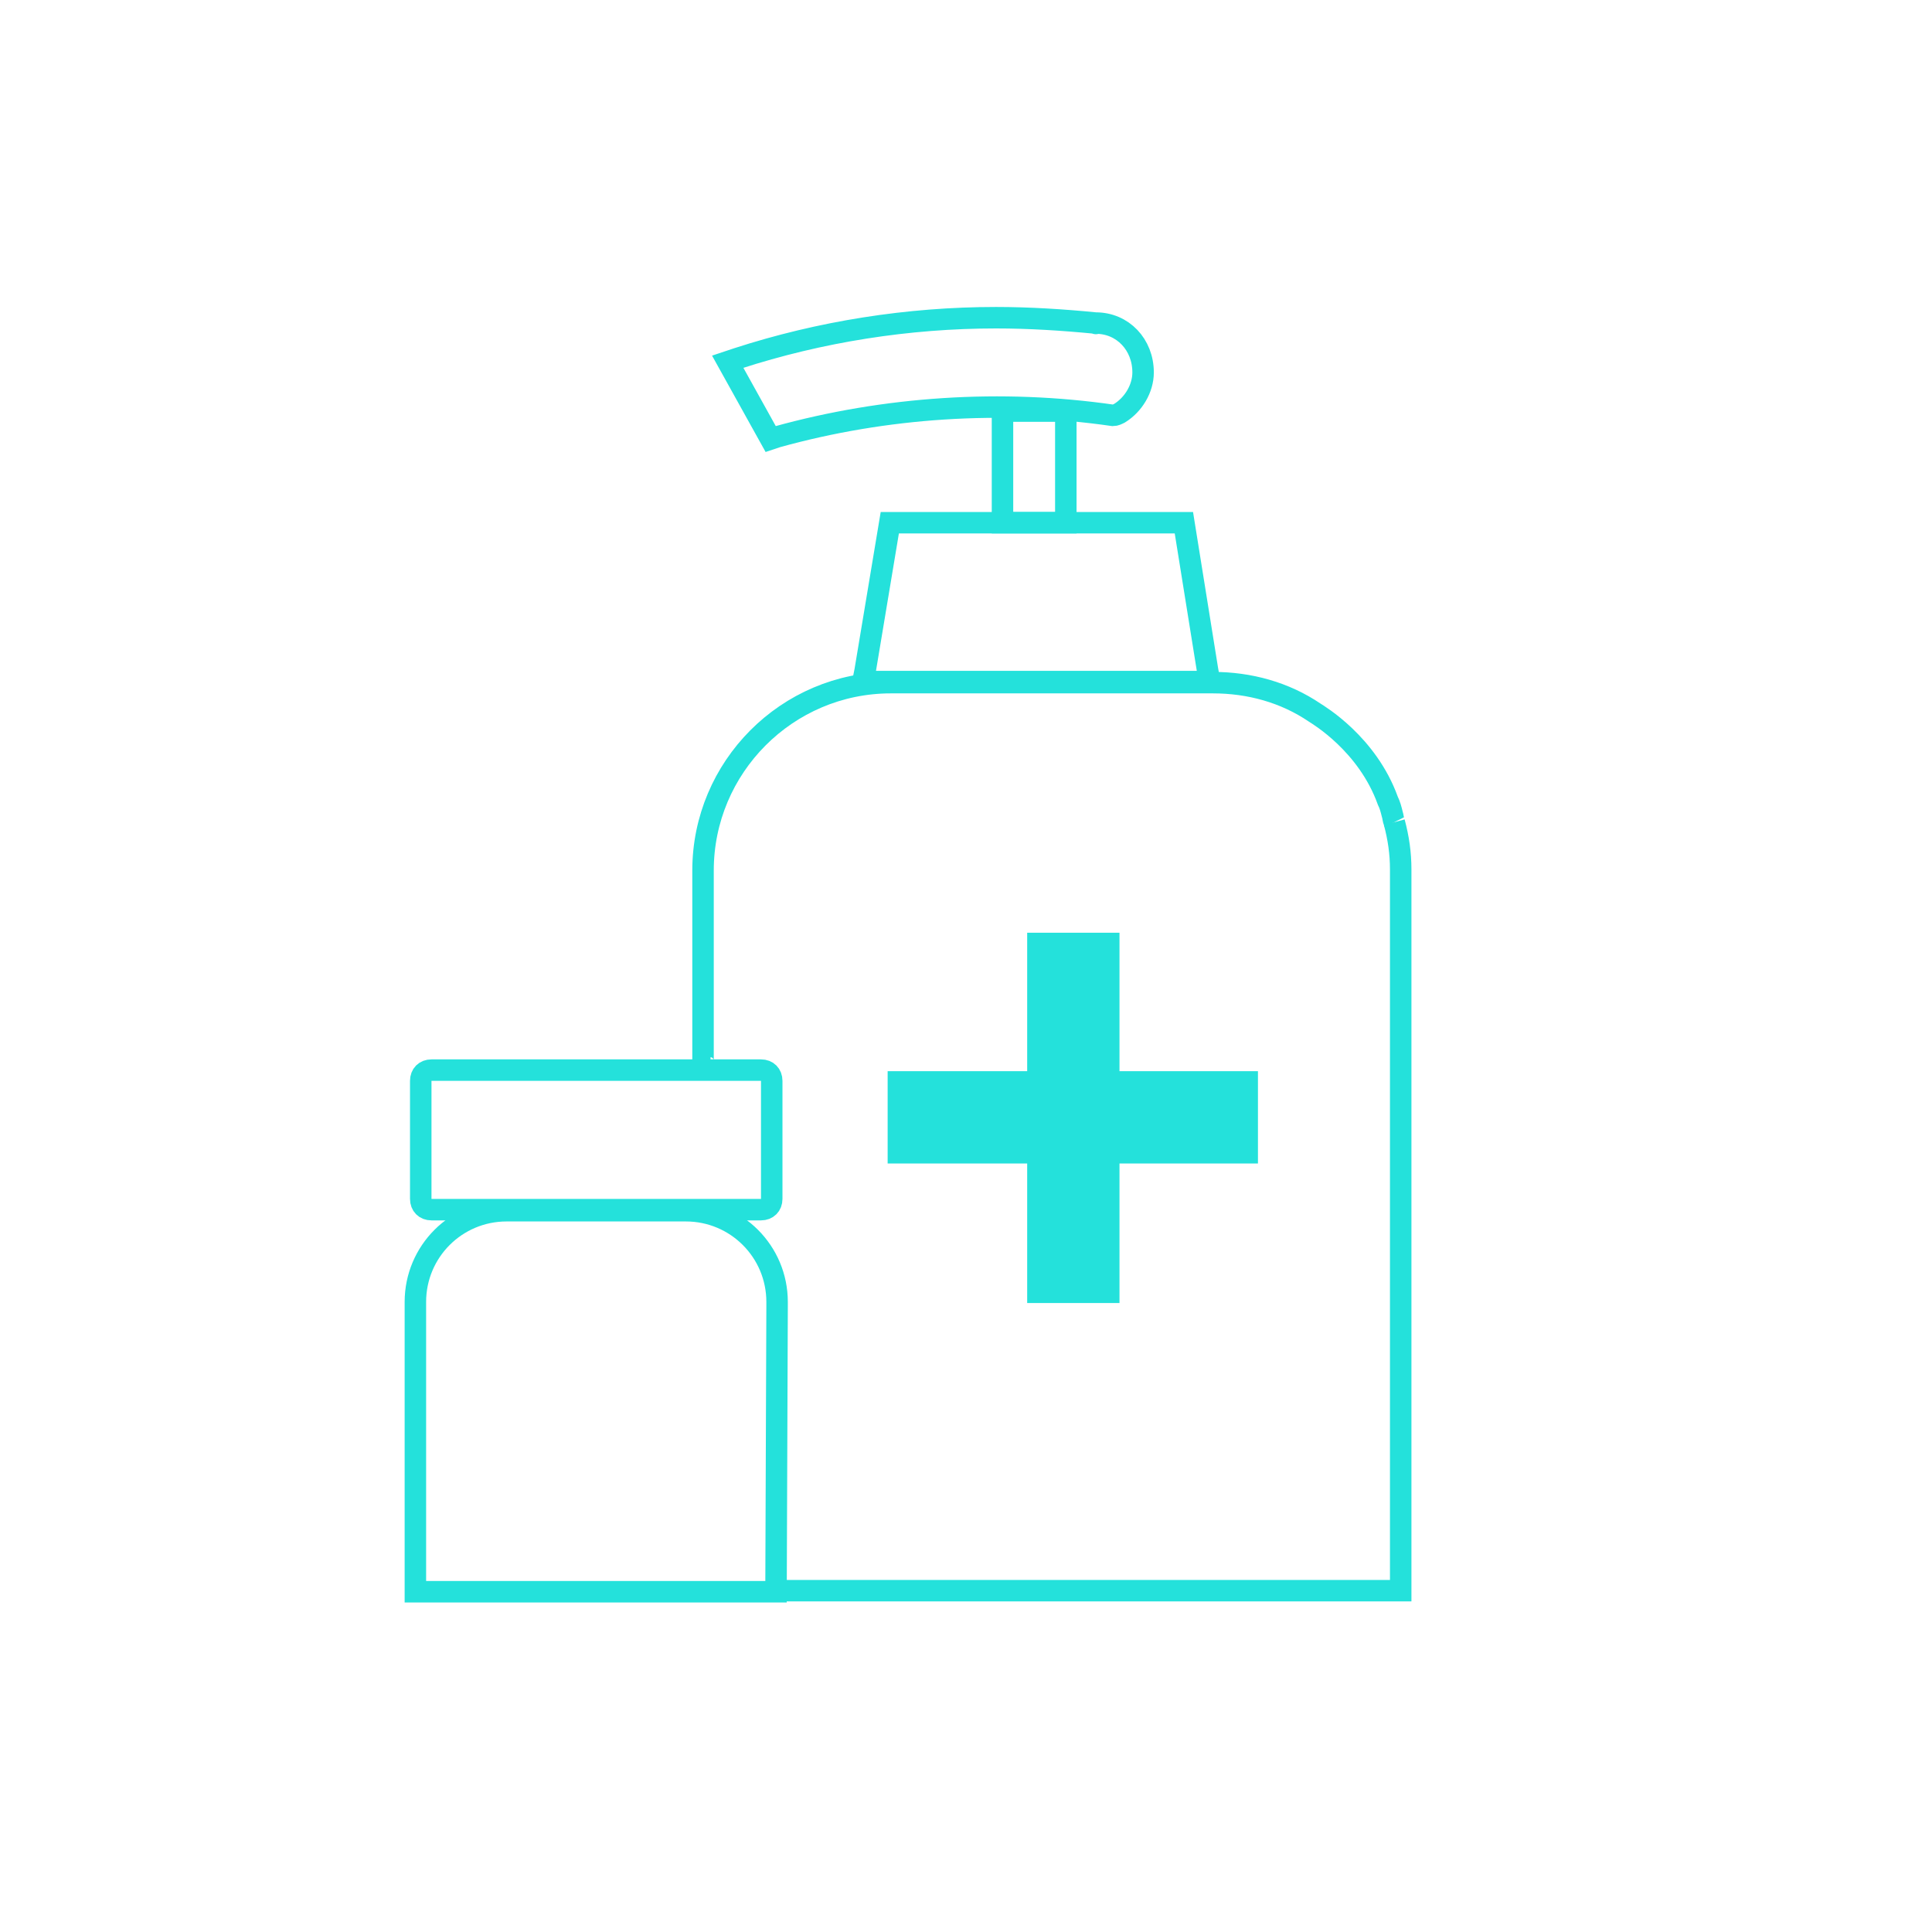 <?xml version="1.0" encoding="utf-8"?>
<!-- Generator: Adobe Illustrator 18.0.0, SVG Export Plug-In . SVG Version: 6.00 Build 0)  -->
<!DOCTYPE svg PUBLIC "-//W3C//DTD SVG 1.1//EN" "http://www.w3.org/Graphics/SVG/1.1/DTD/svg11.dtd">
<svg version="1.1" id="Layer_1" xmlns="http://www.w3.org/2000/svg" xmlns:xlink="http://www.w3.org/1999/xlink" x="0px" y="0px"
	 viewBox="0 0 180 180" enable-background="new 0 0 180 180" xml:space="preserve">
<g>
	<defs>
		<path id="SVGID_119_" d="M72.4,148.2h58.1V81c0-1.5-0.2-2.9-0.6-4.4"/>
	</defs>
	<defs>
		<path id="SVGID_120_" d="M74.2,147"/>
	</defs>
	<defs>
		<path id="SVGID_121_" d="M129.9,76.6c-0.1-0.2-0.1-0.5-0.2-0.8c-0.1-0.4-0.2-0.8-0.4-1.2c-1.9-5.3-6.5-8-6.8-8.2
			c-2.8-1.9-6.1-2.8-9.5-2.8h-30c-9.7,0-17.5,7.9-17.5,17.5v17.7c0,0.4,0.3,0.7,0.7,0.7"/>
	</defs>
	<clipPath id="SVGID_2_">
		<use xlink:href="#SVGID_119_"  overflow="visible"/>
	</clipPath>
	<clipPath id="SVGID_4_" clip-path="url(#SVGID_2_)">
		<use xlink:href="#SVGID_120_"  overflow="visible"/>
	</clipPath>
	<clipPath id="SVGID_6_" clip-path="url(#SVGID_4_)">
		<use xlink:href="#SVGID_121_"  overflow="visible"/>
	</clipPath>
	<g clip-path="url(#SVGID_6_)">
		<defs>
			<rect id="SVGID_125_" x="65.2" y="60.1" width="66.8" height="90.3"/>
		</defs>
		<clipPath id="SVGID_8_">
			<use xlink:href="#SVGID_125_"  overflow="visible"/>
		</clipPath>
		
			<rect x="45.8" y="43.9" clip-path="url(#SVGID_8_)" fill="none" stroke="#24E1DB" stroke-width="2" stroke-miterlimit="10" width="104.3" height="124"/>
		<use xlink:href="#SVGID_125_"  overflow="visible" fill="none" stroke="#24E1DB" stroke-width="2" stroke-miterlimit="10"/>
	</g>
	<use xlink:href="#SVGID_119_"  overflow="visible" fill="none" stroke="#24E1DB" stroke-width="2" stroke-miterlimit="10"/>
	<use xlink:href="#SVGID_120_"  overflow="visible" fill="none" stroke="#24E1DB" stroke-width="2" stroke-miterlimit="10"/>
	<use xlink:href="#SVGID_121_"  overflow="visible" fill="none" stroke="#24E1DB" stroke-width="2" stroke-miterlimit="10"/>
</g>
<g>
	<defs>
		<polygon id="SVGID_127_" points="112.5,62.4 110.3,48.7 82.9,48.7 80.6,62.5 80.4,63.5 112.7,63.5 		"/>
	</defs>
	<clipPath id="SVGID_10_">
		<use xlink:href="#SVGID_127_"  overflow="visible"/>
	</clipPath>
	
		<rect x="60.8" y="31.6" clip-path="url(#SVGID_10_)" fill="none" stroke="#24E1DB" stroke-width="2" stroke-miterlimit="10" width="71.6" height="49"/>
	
		<use xlink:href="#SVGID_127_"  overflow="visible" fill-rule="evenodd" clip-rule="evenodd" fill="none" stroke="#24E1DB" stroke-width="2" stroke-miterlimit="10"/>
</g>
<g>
	<defs>
		<rect id="SVGID_129_" x="93.4" y="38.3" width="5.9" height="10.4"/>
	</defs>
	<clipPath id="SVGID_12_">
		<use xlink:href="#SVGID_129_"  overflow="visible"/>
	</clipPath>
	<g clip-path="url(#SVGID_12_)">
		<defs>
			<rect id="SVGID_131_" x="76.6" y="22.5" width="31.7" height="185.2"/>
		</defs>
		<clipPath id="SVGID_14_">
			<use xlink:href="#SVGID_131_"  overflow="visible"/>
		</clipPath>
		
			<rect x="86.8" y="7.5" clip-path="url(#SVGID_14_)" fill="none" stroke="#24E1DB" stroke-width="2" stroke-miterlimit="10" width="19.1" height="72.1"/>
		<use xlink:href="#SVGID_131_"  overflow="visible" fill="none" stroke="#24E1DB" stroke-width="2" stroke-miterlimit="10"/>
	</g>
	
		<use xlink:href="#SVGID_129_"  overflow="visible" fill-rule="evenodd" clip-rule="evenodd" fill="none" stroke="#24E1DB" stroke-width="2" stroke-miterlimit="10"/>
</g>
<g>
	<defs>
		<path id="SVGID_133_" d="M102.1,30.1C102.1,30.1,102.1,30.2,102.1,30.1c-3.1-0.3-6.2-0.5-9.3-0.5c-8.2,0-16.4,1.3-24.1,3.8
			l-0.9,0.3l4,7.2l0.6-0.2c10.1-2.8,20.9-3.5,31.3-2c0.2,0,0.4-0.1,0.6-0.2c0,0,0,0,0,0c1.3-0.8,2.2-2.3,2.2-3.8
			C106.5,32.1,104.6,30.1,102.1,30.1"/>
	</defs>
	<clipPath id="SVGID_16_">
		<use xlink:href="#SVGID_133_"  overflow="visible"/>
	</clipPath>
	<g clip-path="url(#SVGID_16_)">
		<defs>
			<rect id="SVGID_135_" x="37.5" y="29.6" width="94.2" height="117.8"/>
		</defs>
		<clipPath id="SVGID_18_">
			<use xlink:href="#SVGID_135_"  overflow="visible"/>
		</clipPath>
		
			<rect x="48.2" y="10" clip-path="url(#SVGID_18_)" fill="none" stroke="#24E1DB" stroke-width="2" stroke-miterlimit="10" width="78" height="50.5"/>
		<use xlink:href="#SVGID_135_"  overflow="visible" fill="none" stroke="#24E1DB" stroke-width="2" stroke-miterlimit="10"/>
	</g>
	
		<use xlink:href="#SVGID_133_"  overflow="visible" fill-rule="evenodd" clip-rule="evenodd" fill="none" stroke="#24E1DB" stroke-width="2" stroke-miterlimit="10"/>
</g>
<rect x="95.7" y="86.9" fill="#24E1DB" width="8.6" height="34.5"/>
<rect x="82.7" y="99.8" fill="#24E1DB" width="34.5" height="8.6"/>
<g>
	<path fill="none" stroke="#24E1DB" stroke-width="2" stroke-miterlimit="10" d="M39.2,111.7c0,0.6,0.4,1,1,1h30.7c0.6,0,1-0.4,1-1
		v-11c0-0.6-0.4-1-1-1H40.2c-0.6,0-1,0.4-1,1V111.7z"/>
</g>
<path fill="none" stroke="#24E1DB" stroke-width="2" stroke-miterlimit="10" d="M72.4,121.7c0-0.1,0-0.3,0-0.4
	c0-4.7-3.8-8.5-8.5-8.5H47.2c-4.7,0-8.5,3.8-8.5,8.5c0,0.1,0,0.3,0,0.4h0v26.6h33.6L72.4,121.7L72.4,121.7z"/>
</svg>
